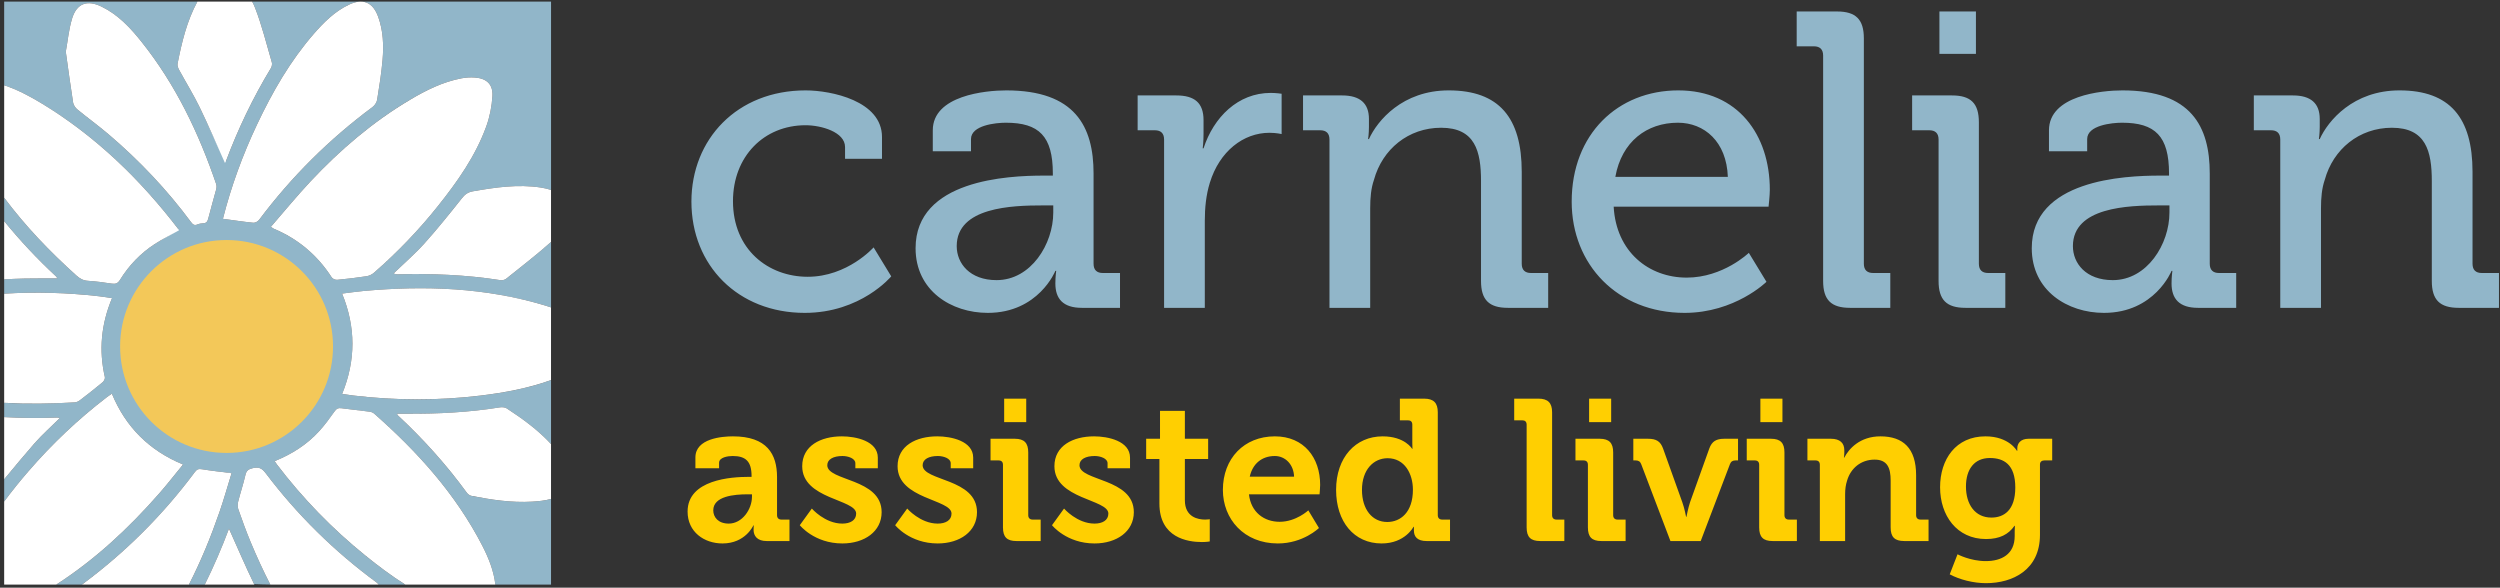 <?xml version="1.0" encoding="UTF-8" standalone="no"?>
<svg width="536px" height="126px" viewBox="0 0 536 126" version="1.1" xmlns="http://www.w3.org/2000/svg" xmlns:xlink="http://www.w3.org/1999/xlink" xmlns:sketch="http://www.bohemiancoding.com/sketch/ns">
    <rect x="0" y="0" width="536" height="126" fill="#333333" stroke="none"/>
    <!-- Generator: Sketch 3.3.3 (12072) - http://www.bohemiancoding.com/sketch -->
    <title>logo-outline</title>
    <desc>Created with Sketch.</desc>
    <defs></defs>
    <g id="Page-1" stroke="none" stroke-width="1" fill="none" fill-rule="evenodd" sketch:type="MSPage">
        <g id="logo-outline" sketch:type="MSLayerGroup">
            <g id="Group-Copy-13" transform="translate(146, 13)"></g>
            <g id="old-logo-image-new-colors" sketch:type="MSShapeGroup">
                <path d="M58.275,13.346 C58.384,13.72 58.288,14.263 58.082,14.605 C54.225,20.97 51.031,27.652 48.42,34.618 C46.441,30.974 44.734,26.962 42.829,23.044 C41.493,20.298 39.875,17.691 38.415,15.005 C38.199,14.607 37.991,14.075 38.072,13.663 C38.978,9.06 40.069,4.495 42.325,0.342 L0.894,0.342 L0.894,18.281 C3.783,19.235 6.48,20.674 9.098,22.27 C20.578,29.27 30.063,38.46 38.211,49.09 C36.638,50.353 34.845,51.237 33.182,52.32 C30.13,54.307 27.643,56.895 25.73,59.994 C25.264,60.75 24.784,60.932 23.958,60.806 C22.264,60.547 20.56,60.313 18.852,60.205 C17.841,60.141 17.108,59.728 16.388,59.08 C10.69,53.958 5.425,48.476 0.893,42.393 L0.893,47.41 C4.311,51.605 8.014,55.546 11.993,59.242 C12.1,59.34 12.169,59.479 12.315,59.683 C11.36,59.683 10.524,59.687 9.688,59.683 C6.751,59.67 3.818,59.729 0.893,59.891 L0.893,62.963 C7.655,62.543 14.429,62.743 21.21,63.516 C22.095,63.616 22.976,63.766 24.019,63.917 C21.682,69.51 21.158,75.099 22.484,80.861 C22.557,81.176 22.287,81.711 22.01,81.943 C20.41,83.274 18.77,84.559 17.116,85.824 C16.813,86.057 16.399,86.247 16.025,86.269 C10.956,86.57 5.907,86.643 0.893,86.364 L0.893,89.428 C4.681,89.64 8.479,89.665 12.287,89.524 C12.391,89.522 12.496,89.572 12.815,89.648 C10.925,91.518 9.028,93.19 7.377,95.078 C5.171,97.598 3.04,100.185 0.894,102.759 L0.894,107.525 C2.519,105.317 4.248,103.179 6.05,101.094 C11.135,95.206 16.753,89.878 22.93,85.145 C23.243,84.905 23.573,84.684 23.981,84.395 C26.948,91.561 31.972,96.587 39.243,99.596 C37.479,101.745 35.861,103.832 34.122,105.814 C27.58,113.272 20.389,119.976 12.071,125.336 L17.571,125.336 C26.84,118.482 34.915,110.433 41.797,101.185 C42.237,100.592 42.618,100.495 43.317,100.61 C45.357,100.945 47.415,101.165 49.654,101.452 C48.798,104.216 48.01,107.037 47.053,109.799 C45.199,115.145 43.066,120.355 40.505,125.336 L43.904,125.336 C45.837,121.44 47.559,117.441 49.094,113.353 C50.915,117.394 52.602,121.369 54.488,125.247 C54.503,125.277 57.958,125.337 57.958,125.337 C56.417,122.348 55.011,119.277 53.709,116.149 C52.755,113.858 51.914,111.518 51.092,109.173 C50.918,108.68 50.939,108.05 51.069,107.533 C51.548,105.637 52.177,103.778 52.613,101.874 C52.825,100.942 53.21,100.617 54.155,100.385 C55.456,100.066 56.135,100.359 56.951,101.437 C63.738,110.416 71.684,118.234 80.762,124.902 C80.914,125.013 81.055,125.169 81.186,125.337 L86.889,125.337 C83.933,123.482 81.132,121.371 78.397,119.164 C71.251,113.398 64.895,106.849 59.334,99.536 C59.188,99.342 59.064,99.131 58.888,98.866 C62.561,97.385 65.821,95.322 68.466,92.407 C69.666,91.082 70.735,89.629 71.764,88.165 C72.158,87.604 72.517,87.438 73.16,87.524 C75.181,87.794 77.211,88.001 79.233,88.266 C79.571,88.31 79.954,88.448 80.206,88.669 C89.492,96.842 97.695,105.911 103.408,117.003 C104.762,119.632 105.859,122.372 106.205,125.337 L118.141,125.337 L118.141,106.977 C116.82,107.341 115.444,107.478 114.066,107.559 C109.674,107.817 105.355,107.158 101.063,106.314 C100.711,106.244 100.322,105.959 100.104,105.66 C95.709,99.638 90.746,94.125 85.289,89.049 C85.237,89.001 85.216,88.919 85.099,88.702 C85.943,88.702 86.668,88.7 87.392,88.704 C94.015,88.742 100.609,88.403 107.157,87.347 C107.638,87.269 108.267,87.313 108.654,87.567 C112.073,89.807 115.377,92.208 118.142,95.205 L118.142,81.495 C113.271,83.241 108.2,84.191 103.058,84.813 C93.976,85.913 84.891,85.883 75.807,84.809 C75.044,84.719 74.286,84.594 73.357,84.458 C76.309,77.231 76.304,70.159 73.346,62.95 C74.927,62.756 76.412,62.533 77.905,62.395 C91.06,61.186 104.091,61.652 116.84,65.494 C117.277,65.626 117.712,65.765 118.144,65.91 L118.144,51.873 C114.983,54.681 111.727,57.203 108.517,59.773 C108.215,60.015 107.674,60.126 107.28,60.065 C99.916,58.901 92.506,58.622 85.067,58.82 C84.963,58.824 84.857,58.766 84.377,58.634 C86.703,56.393 88.995,54.427 90.995,52.199 C93.799,49.074 96.424,45.788 99.038,42.501 C99.693,41.677 100.351,41.2 101.392,41.017 C106.229,40.169 111.075,39.454 115.983,40.213 C116.708,40.325 117.435,40.498 118.145,40.72 L118.145,0.342 L54.074,0.342 C54.302,0.781 54.516,1.228 54.692,1.685 C56.155,5.468 57.138,9.439 58.275,13.346 Z M46.347,40.609 C45.797,42.698 45.169,44.768 44.647,46.863 C44.482,47.525 44.226,47.852 43.538,47.879 C43.135,47.895 42.71,47.962 42.343,48.12 C41.671,48.41 41.329,48.124 40.94,47.599 C35.785,40.651 29.873,34.408 23.288,28.807 C21.114,26.959 18.796,25.279 16.589,23.465 C16.164,23.115 15.763,22.532 15.679,22.006 C15.112,18.427 14.636,14.835 14.107,11.089 C14.53,8.76 14.753,6.303 15.452,3.99 C16.438,0.732 18.685,-0.081 21.765,1.416 C25.348,3.16 27.992,6.013 30.411,9.054 C37.658,18.161 42.606,28.492 46.341,39.449 C46.459,39.799 46.442,40.247 46.347,40.609 L46.347,40.609 Z M98.932,16.792 C99.882,16.61 100.882,16.555 101.846,16.625 C104.319,16.809 105.71,18.078 105.575,20.551 C105.453,22.752 105.011,25.015 104.26,27.086 C101.954,33.451 98.082,38.919 93.9,44.167 C89.77,49.351 85.182,54.106 80.191,58.465 C79.762,58.84 79.158,59.133 78.599,59.219 C76.504,59.54 74.397,59.794 72.286,59.991 C71.908,60.025 71.32,59.78 71.122,59.474 C68.039,54.701 63.905,51.205 58.66,49.02 C58.554,48.974 58.463,48.895 58.068,48.637 C60.967,45.303 63.675,41.98 66.6,38.864 C72.938,32.11 79.935,26.124 87.928,21.378 C91.372,19.333 94.95,17.553 98.932,16.792 L98.932,16.792 Z M74.719,1.044 C77.774,-0.436 79.936,0.424 81.087,3.617 C82.159,6.592 82.287,9.706 82.022,12.805 C81.776,15.684 81.318,18.55 80.855,21.405 C80.765,21.963 80.335,22.599 79.871,22.944 C70.601,29.832 62.493,37.878 55.563,47.12 C55.306,47.463 54.718,47.796 54.322,47.758 C52.18,47.545 50.049,47.214 47.795,46.908 C49.568,39.928 52.03,33.212 55.098,26.713 C58.401,19.719 62.227,13.047 67.339,7.188 C69.468,4.75 71.756,2.48 74.719,1.044 L74.719,1.044 Z" id="Shape" fill="#91B6C9"></path>
                <path d="M34.121,105.812 C35.86,103.831 37.478,101.743 39.242,99.594 C31.971,96.585 26.947,91.559 23.98,84.393 C23.572,84.683 23.243,84.904 22.929,85.143 C16.752,89.876 11.135,95.204 6.049,101.092 C4.247,103.177 2.518,105.315 0.893,107.523 L0.893,125.333 L12.07,125.333 C20.388,119.974 27.58,113.27 34.121,105.812 L34.121,105.812 Z" id="Shape" fill="#FFFFFF"></path>
                <path d="M77.901,62.391 C76.408,62.529 74.923,62.752 73.342,62.946 C76.3,70.155 76.305,77.227 73.353,84.454 C74.282,84.59 75.04,84.715 75.803,84.805 C84.887,85.879 93.973,85.909 103.054,84.809 C108.196,84.186 113.267,83.237 118.138,81.491 L118.138,65.906 C117.706,65.761 117.271,65.622 116.834,65.49 C104.087,61.648 91.057,61.182 77.901,62.391 L77.901,62.391 Z" id="Shape" fill="#FFFFFF"></path>
                <path d="M16.389,59.081 C17.109,59.729 17.842,60.143 18.853,60.206 C20.561,60.314 22.265,60.547 23.959,60.807 C24.785,60.932 25.265,60.751 25.731,59.995 C27.644,56.896 30.13,54.308 33.183,52.321 C34.846,51.238 36.639,50.354 38.38,49.376 C38.336,49.3 38.285,49.187 38.212,49.091 C30.064,38.462 20.579,29.271 9.099,22.271 C6.481,20.675 3.784,19.236 0.895,18.282 L0.895,42.394 C5.426,48.477 10.691,53.958 16.389,59.081 L16.389,59.081 Z" id="Shape" fill="#FFFFFF"></path>
                <path d="M16.025,86.27 C16.399,86.248 16.813,86.058 17.116,85.825 C18.769,84.56 20.409,83.275 22.01,81.944 C22.287,81.713 22.557,81.178 22.484,80.862 C21.158,75.1 21.682,69.51 24.019,63.918 C22.976,63.766 22.095,63.617 21.21,63.517 C14.429,62.744 7.655,62.544 0.893,62.964 L0.893,86.365 C5.908,86.644 10.956,86.571 16.025,86.27 L16.025,86.27 Z" id="Shape" fill="#FFFFFF"></path>
                <path d="M80.204,88.666 C79.953,88.444 79.569,88.307 79.231,88.263 C77.209,87.998 75.179,87.79 73.158,87.521 C72.516,87.435 72.157,87.601 71.762,88.162 C70.732,89.626 69.664,91.079 68.464,92.404 C65.819,95.319 62.56,97.382 58.886,98.863 C59.062,99.128 59.185,99.34 59.332,99.533 C64.892,106.846 71.249,113.395 78.395,119.161 C81.13,121.369 83.931,123.479 86.887,125.334 L106.204,125.334 C105.858,122.369 104.76,119.629 103.407,117 C97.693,105.908 89.49,96.839 80.204,88.666 L80.204,88.666 Z" id="Shape" fill="#FFFFFF"></path>
                <path d="M66.6,38.866 C63.675,41.983 60.967,45.305 58.068,48.639 C58.463,48.896 58.554,48.976 58.66,49.022 C63.905,51.207 68.039,54.703 71.122,59.476 C71.32,59.782 71.907,60.027 72.286,59.993 C74.397,59.795 76.504,59.542 78.599,59.221 C79.159,59.135 79.763,58.842 80.191,58.467 C85.182,54.108 89.77,49.352 93.9,44.169 C98.082,38.921 101.954,33.454 104.26,27.088 C105.011,25.017 105.453,22.754 105.575,20.553 C105.71,18.08 104.32,16.811 101.846,16.627 C100.882,16.556 99.882,16.612 98.932,16.794 C94.95,17.554 91.372,19.335 87.928,21.381 C79.935,26.125 72.938,32.111 66.6,38.866 L66.6,38.866 Z" id="Shape" fill="#FFFFFF"></path>
                <path d="M47.794,46.909 C50.048,47.214 52.179,47.545 54.321,47.759 C54.717,47.797 55.305,47.464 55.562,47.121 C62.492,37.878 70.6,29.833 79.87,22.945 C80.334,22.601 80.764,21.964 80.854,21.406 C81.318,18.551 81.776,15.685 82.021,12.806 C82.286,9.706 82.158,6.593 81.086,3.618 C79.935,0.425 77.773,-0.436 74.718,1.045 C71.755,2.481 69.467,4.752 67.338,7.19 C62.226,13.049 58.4,19.721 55.097,26.715 C52.03,33.213 49.567,39.929 47.794,46.909 L47.794,46.909 Z" id="Shape" fill="#FFFFFF"></path>
                <path d="M49.652,101.45 C47.413,101.162 45.355,100.943 43.315,100.608 C42.617,100.492 42.235,100.59 41.795,101.183 C34.913,110.432 26.838,118.481 17.569,125.334 L40.503,125.334 C43.064,120.353 45.197,115.143 47.051,109.797 C48.009,107.035 48.796,104.214 49.652,101.45 L49.652,101.45 Z" id="Shape" fill="#FFFFFF"></path>
                <path d="M30.411,9.054 C27.992,6.013 25.349,3.159 21.765,1.416 C18.686,-0.082 16.438,0.731 15.452,3.99 C14.754,6.303 14.53,8.76 14.107,11.089 C14.636,14.835 15.112,18.428 15.679,22.006 C15.763,22.533 16.164,23.115 16.589,23.465 C18.796,25.279 21.113,26.96 23.288,28.807 C29.872,34.408 35.785,40.651 40.94,47.599 C41.329,48.124 41.67,48.41 42.343,48.12 C42.71,47.962 43.135,47.894 43.538,47.879 C44.226,47.853 44.482,47.525 44.647,46.863 C45.168,44.768 45.797,42.698 46.347,40.609 C46.443,40.246 46.46,39.799 46.341,39.448 C42.605,28.492 37.657,18.161 30.411,9.054 L30.411,9.054 Z" id="Shape" fill="#FFFFFF"></path>
                <path d="M80.76,124.899 C71.683,118.231 63.737,110.413 56.949,101.434 C56.133,100.356 55.453,100.063 54.153,100.382 C53.208,100.614 52.824,100.939 52.611,101.871 C52.175,103.774 51.546,105.634 51.067,107.53 C50.937,108.047 50.916,108.677 51.09,109.17 C51.912,111.515 52.753,113.855 53.707,116.146 C55.009,119.274 56.415,122.345 57.956,125.334 L81.184,125.334 C81.053,125.166 80.912,125.011 80.76,124.899 L80.76,124.899 Z" id="Shape" fill="#FFFFFF"></path>
                <path d="M101.387,41.017 C100.345,41.201 99.688,41.678 99.033,42.501 C96.418,45.788 93.793,49.074 90.99,52.199 C88.99,54.428 86.698,56.393 84.372,58.634 C84.852,58.765 84.958,58.823 85.062,58.82 C92.501,58.622 99.912,58.902 107.275,60.065 C107.669,60.127 108.21,60.015 108.512,59.773 C111.722,57.203 114.979,54.681 118.054,51.957 C118.084,51.93 118.109,51.899 118.139,51.873 L118.139,40.719 C117.429,40.497 116.701,40.324 115.977,40.212 C111.069,39.454 106.224,40.168 101.387,41.017 L101.387,41.017 Z" id="Shape" fill="#FFFFFF"></path>
                <path d="M49.092,113.351 C47.557,117.439 45.835,121.438 43.902,125.334 L54.531,125.334 C54.516,125.304 54.5,125.274 54.485,125.244 C52.6,121.366 50.913,117.391 49.092,113.351 L49.092,113.351 Z" id="Shape" fill="#FFFFFF"></path>
                <path d="M38.414,15.005 C39.874,17.692 41.492,20.298 42.828,23.044 C44.733,26.961 46.44,30.974 48.224,34.929 C48.256,34.879 48.367,34.76 48.419,34.618 C51.03,27.652 54.224,20.97 58.081,14.605 C58.288,14.264 58.383,13.72 58.274,13.346 C57.138,9.439 56.155,5.468 54.691,1.685 C54.514,1.228 54.301,0.782 54.067,0.342 L42.322,0.342 C40.066,4.494 38.975,9.06 38.069,13.663 C37.99,14.075 38.198,14.606 38.414,15.005 L38.414,15.005 Z" id="Shape" fill="#FFFFFF"></path>
                <path d="M108.652,87.563 C108.266,87.31 107.636,87.266 107.155,87.343 C100.607,88.399 94.012,88.738 87.39,88.7 C86.666,88.696 85.94,88.698 85.097,88.698 C85.215,88.915 85.236,88.997 85.287,89.045 C90.745,94.121 95.708,99.634 100.102,105.656 C100.32,105.955 100.709,106.24 101.061,106.31 C105.353,107.154 109.672,107.813 114.064,107.555 C115.442,107.474 116.818,107.338 118.139,106.973 L118.139,95.2 C115.375,92.204 112.071,89.802 108.652,87.563 L108.652,87.563 Z" id="Shape" fill="#FFFFFF"></path>
                <path d="M12.316,59.683 C12.17,59.479 12.101,59.34 11.994,59.242 C8.015,55.547 4.312,51.606 0.894,47.41 L0.894,59.891 C3.819,59.728 6.752,59.67 9.689,59.683 C10.525,59.687 11.361,59.683 12.316,59.683 L12.316,59.683 Z" id="Shape" fill="#FFFFFF"></path>
                <path d="M12.815,89.647 C12.497,89.571 12.391,89.522 12.287,89.523 C8.48,89.665 4.682,89.64 0.893,89.427 L0.893,102.757 C3.039,100.183 5.17,97.596 7.376,95.076 C9.028,93.189 10.925,91.517 12.815,89.647 L12.815,89.647 Z" id="Shape" fill="#FFFFFF"></path>
                <circle id="Oval-Copy-2" stroke="#91B6C9" stroke-width="3" fill="#F3C859" cx="48.576" cy="74.284" r="24.324"></circle>
            </g>
            <path d="M148.24,43.23 C148.24,56.91 158.23,67.08 172.54,67.08 C184.6,67.08 191.08,59.25 191.08,59.25 L187.3,53.04 C187.3,53.04 181.72,59.34 173.17,59.34 C164.71,59.34 157.15,53.49 157.15,43.14 C157.15,33.51 163.81,26.85 172.72,26.85 C176.05,26.85 181.18,28.29 181.18,31.53 L181.18,34.05 L189.1,34.05 L189.1,29.37 C189.1,21.63 178.21,19.38 172.72,19.38 C158.05,19.38 148.24,29.82 148.24,43.23 L148.24,43.23 Z M196.3,53.22 C196.3,62.31 203.95,67.08 211.78,67.08 C222.67,67.08 226.27,58.08 226.27,58.08 L226.45,58.08 C226.45,58.08 226.27,59.25 226.27,60.78 C226.27,64.02 227.89,66 231.94,66 L240.13,66 L240.13,58.53 L236.44,58.53 C235.18,58.53 234.46,57.9 234.46,56.55 L234.46,37.2 C234.46,27.12 230.5,19.38 215.74,19.38 C211.33,19.38 199.99,20.46 199.99,27.93 L199.99,32.43 L208.18,32.43 L208.18,29.82 C208.18,26.85 213.49,26.31 215.65,26.31 C222.76,26.31 225.73,29.19 225.73,37.2 L225.73,37.65 L223.75,37.65 C216.1,37.65 196.3,38.55 196.3,53.22 L196.3,53.22 Z M205.12,52.77 C205.12,44.4 217,44.04 223.57,44.04 L225.82,44.04 L225.82,45.57 C225.82,52.32 221.05,60.06 213.67,60.06 C207.91,60.06 205.12,56.46 205.12,52.77 L205.12,52.77 Z M249.58,66 L258.31,66 L258.31,47.37 C258.31,44.58 258.58,41.79 259.39,39.18 C261.46,32.43 266.59,28.47 272.17,28.47 C273.61,28.47 274.78,28.74 274.78,28.74 L274.78,20.1 C274.78,20.1 273.61,19.92 272.44,19.92 C265.42,19.92 260.2,25.14 258.04,31.8 L257.86,31.8 C257.86,31.8 258.04,30.45 258.04,28.65 L258.04,25.77 C258.04,22.08 256.15,20.46 252.19,20.46 L243.91,20.46 L243.91,27.93 L247.6,27.93 C248.86,27.93 249.58,28.56 249.58,29.91 L249.58,66 Z M285.04,66 L293.77,66 L293.77,44.67 C293.77,42.42 293.95,40.35 294.58,38.55 C296.38,31.98 301.96,27.39 308.98,27.39 C316.27,27.39 317.53,32.43 317.53,38.82 L317.53,60.24 C317.53,64.29 319.24,66 323.29,66 L331.93,66 L331.93,58.53 L328.24,58.53 C326.98,58.53 326.26,57.9 326.26,56.55 L326.26,36.84 C326.26,25.23 321.4,19.38 310.6,19.38 C300.7,19.38 295.3,25.86 293.5,29.82 L293.32,29.82 C293.32,29.82 293.5,28.65 293.5,27.21 L293.5,25.5 C293.5,22.17 291.61,20.46 287.74,20.46 L279.37,20.46 L279.37,27.93 L283.06,27.93 C284.32,27.93 285.04,28.56 285.04,29.91 L285.04,66 Z M336.97,43.23 C336.97,56.73 346.78,67.08 361.18,67.08 C371.98,67.08 378.73,60.42 378.73,60.42 L374.95,54.21 C374.95,54.21 369.46,59.52 361.63,59.52 C353.53,59.52 346.51,54.03 345.97,44.31 L379.18,44.31 C379.18,44.31 379.45,41.88 379.45,40.71 C379.45,28.92 372.61,19.38 359.83,19.38 C346.87,19.38 336.97,28.74 336.97,43.23 L336.97,43.23 Z M346.33,37.92 C347.68,30.36 353.08,26.31 359.74,26.31 C365.41,26.31 370.18,30.36 370.45,37.92 L346.33,37.92 Z M390.88,60.24 C390.88,64.29 392.59,66 396.64,66 L405.28,66 L405.28,58.53 L401.59,58.53 C400.33,58.53 399.61,57.9 399.61,56.55 L399.61,8.22 C399.61,4.17 397.9,2.46 393.85,2.46 L385.21,2.46 L385.21,9.93 L388.9,9.93 C390.16,9.93 390.88,10.56 390.88,11.91 L390.88,60.24 Z M415.81,11.55 L423.64,11.55 L423.64,2.46 L415.81,2.46 L415.81,11.55 Z M415.63,60.24 C415.63,64.29 417.34,66 421.39,66 L429.94,66 L429.94,58.53 L426.25,58.53 C424.99,58.53 424.27,57.9 424.27,56.55 L424.27,26.22 C424.27,22.17 422.56,20.46 418.51,20.46 L409.96,20.46 L409.96,27.93 L413.65,27.93 C414.91,27.93 415.63,28.56 415.63,29.91 L415.63,60.24 Z M435.61,53.22 C435.61,62.31 443.26,67.08 451.09,67.08 C461.98,67.08 465.58,58.08 465.58,58.08 L465.76,58.08 C465.76,58.08 465.58,59.25 465.58,60.78 C465.58,64.02 467.2,66 471.25,66 L479.44,66 L479.44,58.53 L475.75,58.53 C474.49,58.53 473.77,57.9 473.77,56.55 L473.77,37.2 C473.77,27.12 469.81,19.38 455.05,19.38 C450.64,19.38 439.3,20.46 439.3,27.93 L439.3,32.43 L447.49,32.43 L447.49,29.82 C447.49,26.85 452.8,26.31 454.96,26.31 C462.07,26.31 465.04,29.19 465.04,37.2 L465.04,37.65 L463.06,37.65 C455.41,37.65 435.61,38.55 435.61,53.22 L435.61,53.22 Z M444.43,52.77 C444.43,44.4 456.31,44.04 462.88,44.04 L465.13,44.04 L465.13,45.57 C465.13,52.32 460.36,60.06 452.98,60.06 C447.22,60.06 444.43,56.46 444.43,52.77 L444.43,52.77 Z M488.89,66 L497.62,66 L497.62,44.67 C497.62,42.42 497.8,40.35 498.43,38.55 C500.23,31.98 505.81,27.39 512.83,27.39 C520.12,27.39 521.38,32.43 521.38,38.82 L521.38,60.24 C521.38,64.29 523.09,66 527.14,66 L535.78,66 L535.78,58.53 L532.09,58.53 C530.83,58.53 530.11,57.9 530.11,56.55 L530.11,36.84 C530.11,25.23 525.25,19.38 514.45,19.38 C504.55,19.38 499.15,25.86 497.35,29.82 L497.17,29.82 C497.17,29.82 497.35,28.65 497.35,27.21 L497.35,25.5 C497.35,22.17 495.46,20.46 491.59,20.46 L483.22,20.46 L483.22,27.93 L486.91,27.93 C488.17,27.93 488.89,28.56 488.89,29.91 L488.89,66 Z" id="carnelian" fill="#91B6C9" sketch:type="MSShapeGroup"></path>
            <path d="M147.419,109.679 C147.419,114.065 150.988,116.516 154.901,116.516 C159.846,116.516 161.523,112.646 161.523,112.646 L161.609,112.646 C161.609,112.646 161.566,113.033 161.566,113.592 C161.566,114.882 162.34,116 164.361,116 L169.263,116 L169.263,111.399 L167.543,111.399 C166.941,111.399 166.597,111.055 166.597,110.453 L166.597,102.283 C166.597,97.381 164.447,93.554 157.137,93.554 C154.858,93.554 149.096,93.984 149.096,98.069 L149.096,100.391 L154.17,100.391 L154.17,99.23 C154.17,98.026 156.105,97.768 157.094,97.768 C159.889,97.768 161.136,98.929 161.136,102.068 L161.136,102.24 L160.448,102.24 C156.879,102.24 147.419,102.799 147.419,109.679 L147.419,109.679 Z M152.923,109.421 C152.923,106.368 157.438,105.981 160.276,105.981 L161.222,105.981 L161.222,106.497 C161.222,109.163 159.158,112.259 156.234,112.259 C153.998,112.259 152.923,110.883 152.923,109.421 L152.923,109.421 Z M171.477,112.603 C171.477,112.603 174.573,116.516 180.594,116.516 C185.367,116.516 189.022,113.936 189.022,109.808 C189.022,102.498 177.369,103.186 177.369,99.746 C177.369,98.456 178.702,97.768 180.637,97.768 C181.84,97.768 183.388,98.284 183.388,99.316 L183.388,100.391 L188.204,100.391 L188.204,98.112 C188.204,94.543 183.475,93.554 180.507,93.554 C175.95,93.554 171.994,95.575 171.994,99.961 C171.994,107.056 183.56,107.013 183.56,110.109 C183.56,111.571 182.27,112.259 180.594,112.259 C176.852,112.259 174.058,109.034 174.058,109.034 L171.477,112.603 Z M191.924,112.603 C191.924,112.603 195.02,116.516 201.04,116.516 C205.813,116.516 209.468,113.936 209.468,109.808 C209.468,102.498 197.815,103.186 197.815,99.746 C197.815,98.456 199.148,97.768 201.083,97.768 C202.287,97.768 203.835,98.284 203.835,99.316 L203.835,100.391 L208.651,100.391 L208.651,98.112 C208.651,94.543 203.921,93.554 200.954,93.554 C196.396,93.554 192.44,95.575 192.44,99.961 C192.44,107.056 204.007,107.013 204.007,110.109 C204.007,111.571 202.717,112.259 201.04,112.259 C197.299,112.259 194.504,109.034 194.504,109.034 L191.924,112.603 Z M215.294,90.501 L220.024,90.501 L220.024,85.47 L215.294,85.47 L215.294,90.501 Z M215.036,113.076 C215.036,115.14 215.897,116 217.917,116 L223.12,116 L223.12,111.399 L221.4,111.399 C220.798,111.399 220.454,111.055 220.454,110.453 L220.454,96.994 C220.454,94.973 219.595,94.07 217.573,94.07 L212.37,94.07 L212.37,98.714 L214.09,98.714 C214.692,98.714 215.036,99.015 215.036,99.66 L215.036,113.076 Z M225.55,112.603 C225.55,112.603 228.646,116.516 234.666,116.516 C239.439,116.516 243.094,113.936 243.094,109.808 C243.094,102.498 231.441,103.186 231.441,99.746 C231.441,98.456 232.774,97.768 234.709,97.768 C235.913,97.768 237.461,98.284 237.461,99.316 L237.461,100.391 L242.277,100.391 L242.277,98.112 C242.277,94.543 237.547,93.554 234.58,93.554 C230.022,93.554 226.066,95.575 226.066,99.961 C226.066,107.056 237.633,107.013 237.633,110.109 C237.633,111.571 236.343,112.259 234.666,112.259 C230.925,112.259 228.13,109.034 228.13,109.034 L225.55,112.603 Z M248.577,107.959 C248.577,115.312 254.639,116.215 257.692,116.215 C258.682,116.215 259.37,116.086 259.37,116.086 L259.37,111.313 C259.37,111.313 258.983,111.399 258.38,111.399 C256.875,111.399 254.037,110.883 254.037,107.271 L254.037,98.413 L259.026,98.413 L259.026,94.07 L254.037,94.07 L254.037,88.093 L248.706,88.093 L248.706,94.07 L245.738,94.07 L245.738,98.413 L248.577,98.413 L248.577,107.959 Z M262.186,105.035 C262.186,111.27 266.701,116.516 273.968,116.516 C279.429,116.516 282.783,113.205 282.783,113.205 L280.504,109.421 C280.504,109.421 277.881,111.872 274.355,111.872 C271.044,111.872 268.206,109.851 267.776,105.981 L282.912,105.981 C282.912,105.981 283.041,104.605 283.041,103.96 C283.041,98.155 279.601,93.554 273.323,93.554 C266.744,93.554 262.186,98.284 262.186,105.035 L262.186,105.035 Z M267.948,102.197 C268.55,99.445 270.528,97.768 273.323,97.768 C275.559,97.768 277.365,99.574 277.451,102.197 L267.948,102.197 Z M286.459,105.035 C286.459,111.829 290.286,116.516 296.221,116.516 C301.252,116.516 303.058,112.947 303.058,112.947 L303.144,112.947 L303.144,113.764 C303.144,115.054 303.875,116 305.853,116 L310.884,116 L310.884,111.399 L309.207,111.399 C308.604,111.399 308.26,111.055 308.26,110.453 L308.26,88.394 C308.26,86.373 307.358,85.47 305.337,85.47 L300.134,85.47 L300.134,90.114 L301.853,90.114 C302.455,90.114 302.8,90.415 302.8,91.06 L302.8,94.93 C302.8,95.661 302.842,96.22 302.842,96.22 L302.757,96.22 C302.757,96.22 301.209,93.554 296.435,93.554 C290.63,93.554 286.459,98.069 286.459,105.035 L286.459,105.035 Z M297.425,111.915 C294.2,111.915 292.007,109.206 292.007,105.035 C292.007,100.692 294.5,98.241 297.51,98.241 C301.166,98.241 302.928,101.595 302.928,104.992 C302.928,109.851 300.262,111.915 297.425,111.915 L297.425,111.915 Z M327.31,113.076 C327.31,115.14 328.17,116 330.233,116 L335.394,116 L335.394,111.399 L333.716,111.399 C333.115,111.399 332.771,111.055 332.771,110.453 L332.771,88.394 C332.771,86.373 331.868,85.47 329.846,85.47 L324.644,85.47 L324.644,90.114 L326.363,90.114 C326.966,90.114 327.31,90.415 327.31,91.06 L327.31,113.076 Z M340.704,90.501 L345.434,90.501 L345.434,85.47 L340.704,85.47 L340.704,90.501 Z M340.446,113.076 C340.446,115.14 341.306,116 343.327,116 L348.53,116 L348.53,111.399 L346.81,111.399 C346.208,111.399 345.864,111.055 345.864,110.453 L345.864,96.994 C345.864,94.973 345.004,94.07 342.983,94.07 L337.78,94.07 L337.78,98.714 L339.5,98.714 C340.102,98.714 340.446,99.015 340.446,99.66 L340.446,113.076 Z M358.14,116 L364.634,116 L370.911,99.488 C371.127,98.929 371.514,98.714 372.115,98.714 L372.632,98.714 L372.632,94.07 L369.707,94.07 C367.945,94.07 367.041,94.629 366.483,96.134 L362.354,107.658 C361.925,108.948 361.58,110.797 361.58,110.797 L361.495,110.797 C361.495,110.797 361.151,108.948 360.678,107.658 L356.55,96.134 C355.99,94.629 355.13,94.07 353.325,94.07 L350.185,94.07 L350.185,98.714 L350.659,98.714 C351.26,98.714 351.647,98.929 351.863,99.488 L358.14,116 Z M377.426,90.501 L382.156,90.501 L382.156,85.47 L377.426,85.47 L377.426,90.501 Z M377.168,113.076 C377.168,115.14 378.028,116 380.049,116 L385.252,116 L385.252,111.399 L383.532,111.399 C382.93,111.399 382.586,111.055 382.586,110.453 L382.586,96.994 C382.586,94.973 381.726,94.07 379.705,94.07 L374.502,94.07 L374.502,98.714 L376.222,98.714 C376.824,98.714 377.168,99.015 377.168,99.66 L377.168,113.076 Z M390.175,116 L395.594,116 L395.594,105.938 C395.594,104.906 395.723,103.917 396.024,103.014 C396.798,100.391 398.99,98.542 401.914,98.542 C404.666,98.542 405.354,100.348 405.354,103.014 L405.354,113.076 C405.354,115.14 406.214,116 408.279,116 L413.481,116 L413.481,111.399 L411.762,111.399 C411.159,111.399 410.815,111.055 410.815,110.453 L410.815,101.896 C410.815,96.091 408.021,93.554 403.161,93.554 C398.733,93.554 396.368,96.263 395.421,98.112 L395.336,98.112 C395.336,98.112 395.421,97.639 395.421,97.166 L395.421,96.521 C395.421,94.973 394.476,94.07 392.541,94.07 L387.51,94.07 L387.51,98.714 L389.229,98.714 C389.832,98.714 390.175,99.015 390.175,99.66 L390.175,116 Z M415.954,104.476 C415.954,110.496 419.523,115.57 425.801,115.57 C428.725,115.57 430.617,114.581 431.907,112.732 L431.993,112.732 C431.993,112.732 431.95,113.377 431.95,113.893 L431.95,114.925 C431.95,118.881 429.069,120.3 425.758,120.3 C422.404,120.3 419.695,118.838 419.695,118.838 L418.018,123.138 C420.125,124.256 423.049,125.03 425.801,125.03 C431.52,125.03 437.368,122.192 437.368,114.667 L437.368,99.574 C437.368,99.015 437.755,98.714 438.314,98.714 L439.991,98.714 L439.991,94.07 L434.917,94.07 C433.197,94.07 432.509,95.102 432.509,96.091 L432.509,96.65 L432.423,96.65 C432.423,96.65 430.746,93.554 425.672,93.554 C419.351,93.554 415.954,98.456 415.954,104.476 L415.954,104.476 Z M426.962,110.969 C423.436,110.969 421.501,108.131 421.501,104.304 C421.501,100.606 423.307,98.198 426.618,98.198 C429.585,98.198 432.079,99.531 432.079,104.519 C432.079,109.464 429.585,110.969 426.962,110.969 L426.962,110.969 Z" id="assisted-living" fill="#FFCF01" sketch:type="MSShapeGroup"></path>
        </g>
    </g>
</svg>